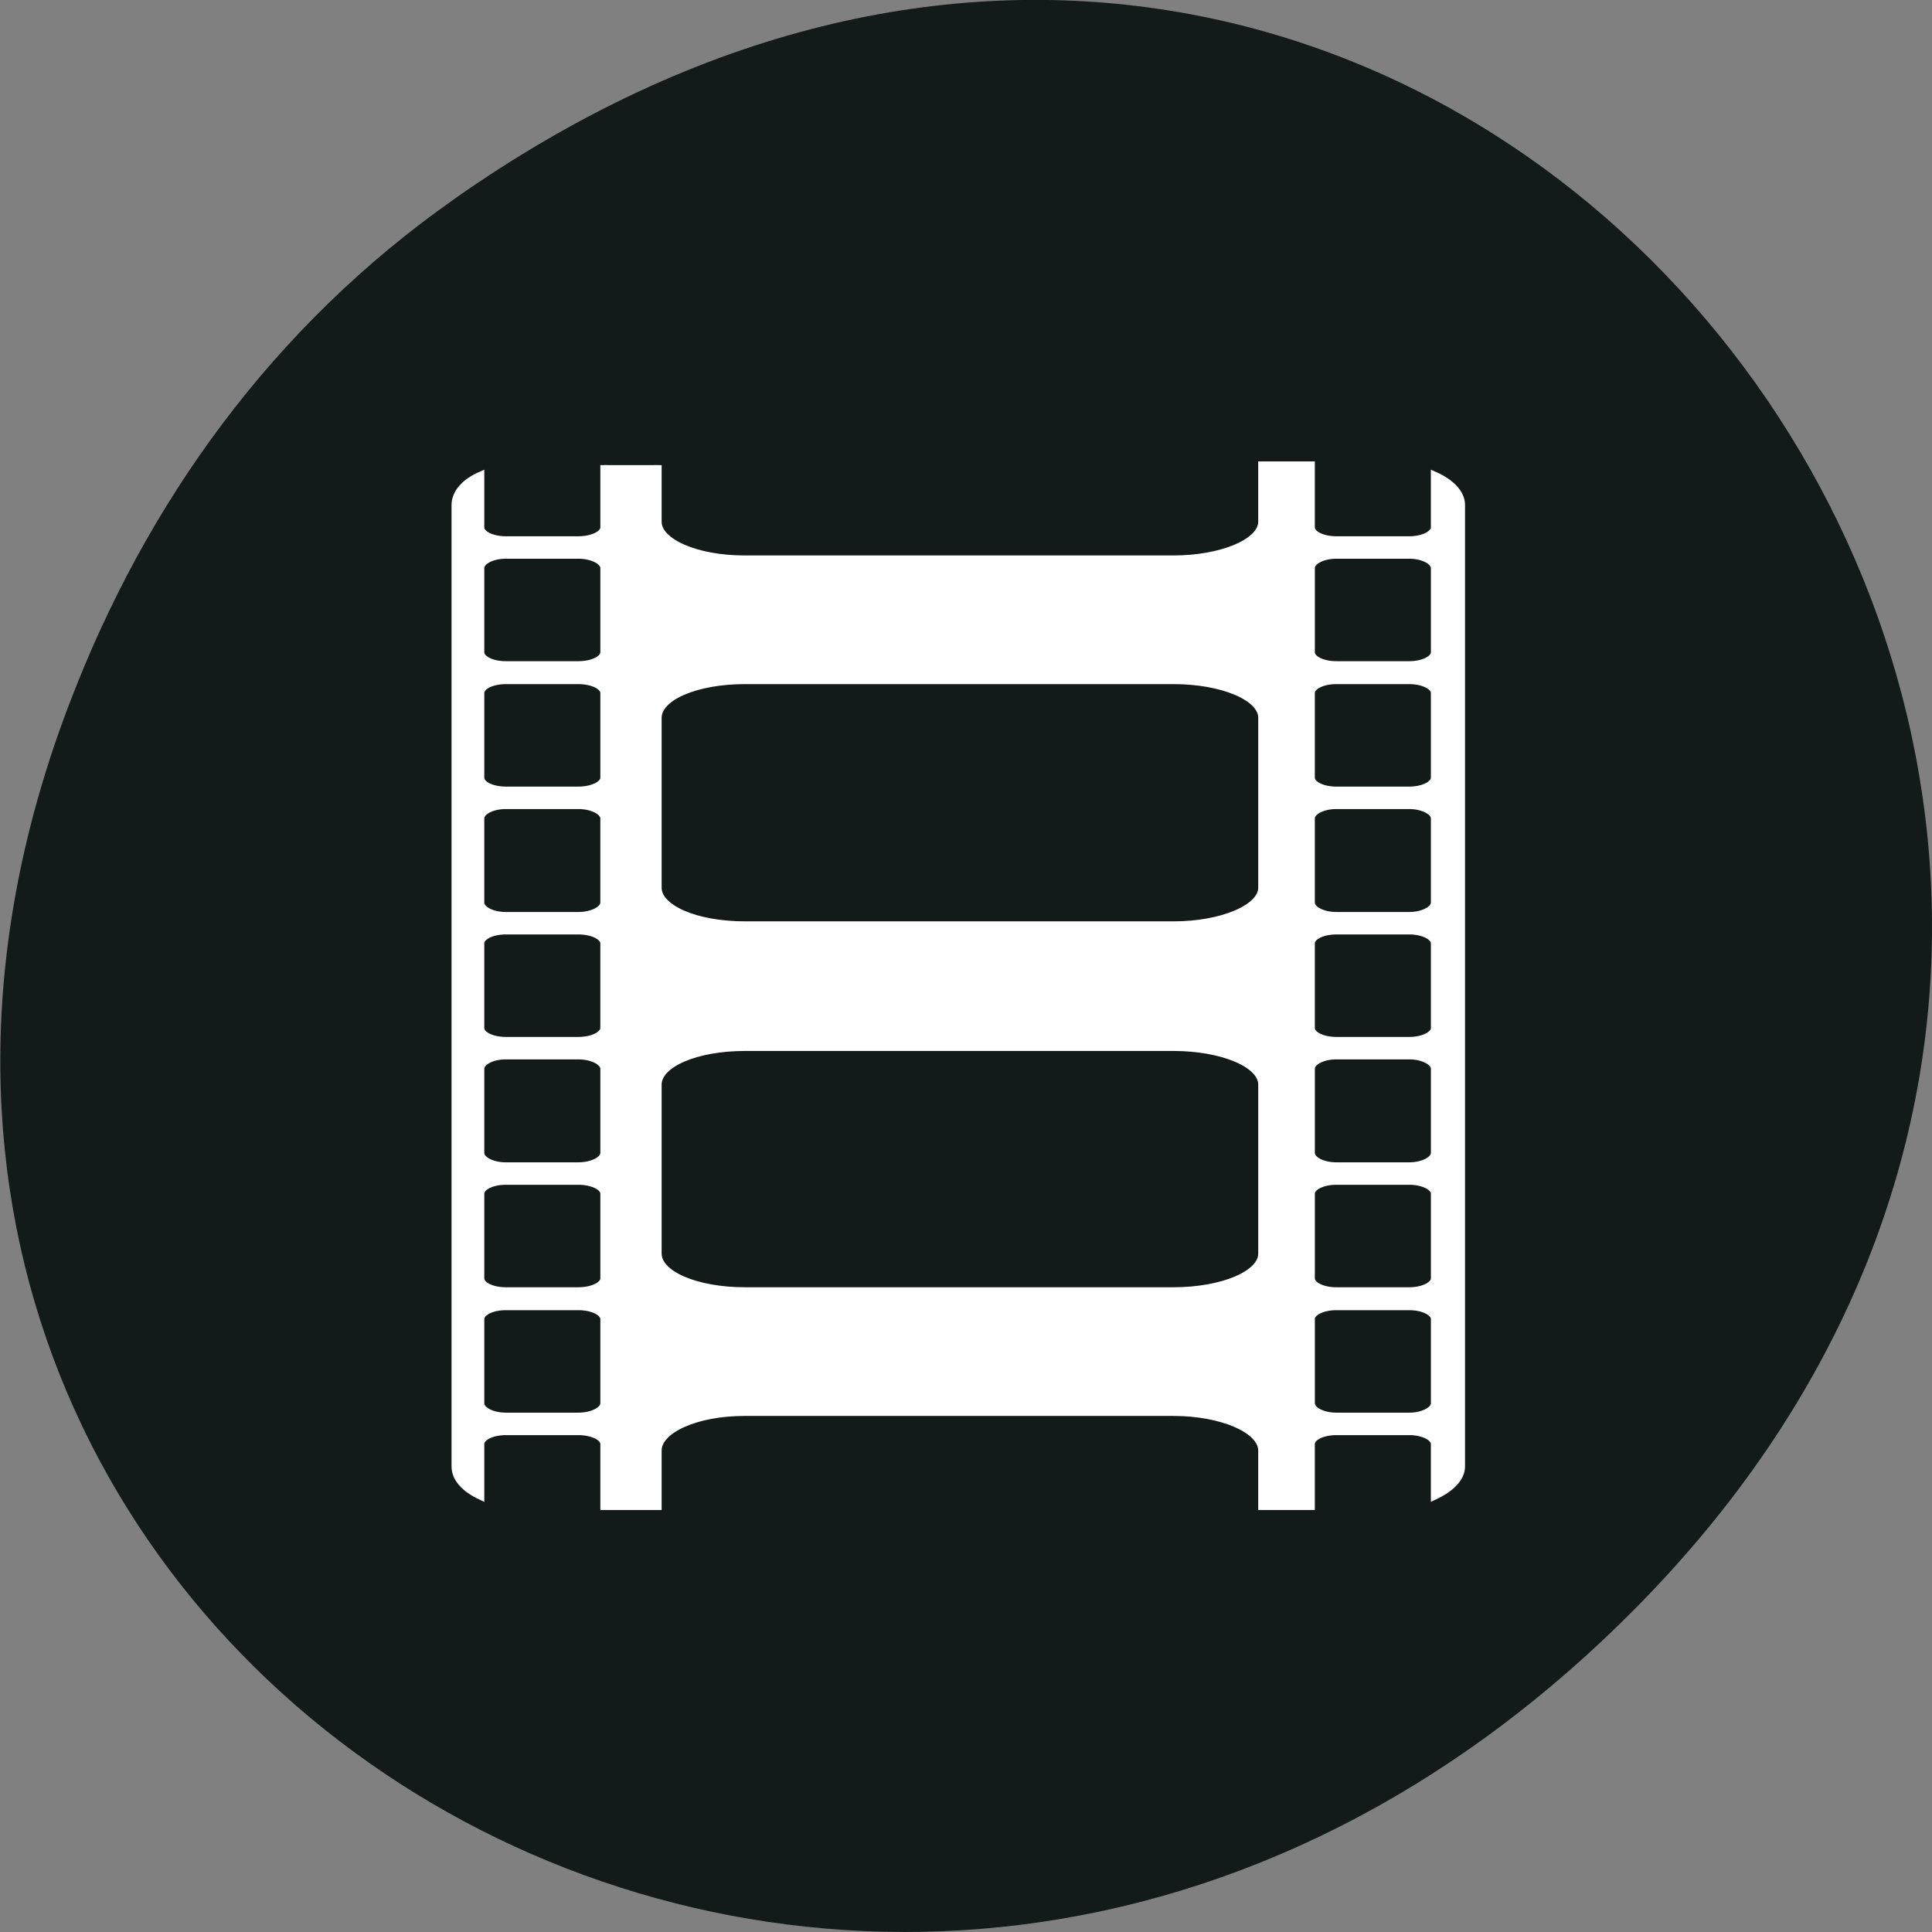 <svg xmlns="http://www.w3.org/2000/svg" viewBox="0 0 16 16"><rect x="0" y="0" width="16" height="16" fill="#808080" stroke="none"/><path d="m 3.762 1.648 c 8.184 -5.754 16.473 4.871 9.805 11.648 c -6.281 6.387 -16.04 0.469 -12.988 -7.48 c 0.633 -1.656 1.68 -3.113 3.184 -4.168" fill="#121a1a"/><path d="m 80.69 864.92 v 8.313 c 0 0.938 -1.563 1.688 -3.438 1.688 h -9.688 c -1.875 0 -3.375 -0.75 -3.375 -1.688 v -6.938 c -2.125 0.938 -3.375 2.375 -3.375 3.938 v 128.44 c 0 1.563 1.25 2.938 3.375 3.938 v -6.938 c 0 -0.938 1.5 -1.688 3.375 -1.688 h 9.688 c 1.875 0 3.438 0.75 3.438 1.688 v 8.313 h 7.188 v -7.438 c 0 -2.813 5.125 -5.125 11.563 -5.125 h 57.31 c 6.438 0 11.813 2.313 11.813 5.125 v 7.438 h 6.563 v -8.313 c 0 -0.938 1.5 -1.688 3.375 -1.688 h 9.75 c 1.813 0 3.375 0.75 3.375 1.688 v 6.938 c 2.125 -1 3.563 -2.375 3.563 -3.938 v -128.44 c 0 -1.563 -1.438 -3 -3.563 -3.938 v 6.938 c 0 0.938 -1.563 1.688 -3.375 1.688 h -9.75 c -1.875 0 -3.375 -0.75 -3.375 -1.688 v -8.313 h -6.563 v 7.563 c 0 2.75 -5.375 5 -11.813 5 h -57.31 c -6.438 0 -11.563 -2.25 -11.563 -5 v -7.563 m -20.313 12 h 9.688 c 1.875 0 3.438 0.813 3.438 1.75 v 11.25 c 0 0.938 -1.563 1.688 -3.438 1.688 h -9.688 c -1.875 0 -3.375 -0.75 -3.375 -1.688 v -11.25 c 0 -0.938 1.5 -1.75 3.375 -1.75 m 110.94 0 h 9.75 c 1.813 0 3.375 0.813 3.375 1.75 v 11.25 c 0 0.938 -1.563 1.688 -3.375 1.688 h -9.75 c -1.875 0 -3.375 -0.75 -3.375 -1.688 v -11.25 c 0 -0.938 1.5 -1.75 3.375 -1.75 m -110.94 16.75 h 9.688 c 1.875 0 3.438 0.75 3.438 1.688 v 11.313 c 0 0.938 -1.563 1.688 -3.438 1.688 h -9.688 c -1.875 0 -3.375 -0.75 -3.375 -1.688 v -11.313 c 0 -0.938 1.5 -1.688 3.375 -1.688 m 31.938 0 h 57.25 c 6.438 0 11.813 2.188 11.813 5 v 22.688 c 0 2.75 -5.375 5 -11.813 5 h -57.25 c -6.5 0 -11.625 -2.188 -11.625 -5 v -22.688 c 0 -2.813 5.125 -5 11.625 -5 m 79 0 h 9.75 c 1.813 0 3.375 0.75 3.375 1.688 v 11.313 c 0 0.938 -1.563 1.688 -3.375 1.688 h -9.75 c -1.875 0 -3.375 -0.75 -3.375 -1.688 v -11.313 c 0 -0.938 1.5 -1.688 3.375 -1.688 m -110.94 16.688 h 9.688 c 1.875 0 3.438 0.813 3.438 1.75 v 11.25 c 0 0.938 -1.563 1.75 -3.438 1.75 h -9.688 c -1.875 0 -3.375 -0.813 -3.375 -1.75 v -11.25 c 0 -0.938 1.5 -1.75 3.375 -1.75 m 110.94 0 h 9.75 c 1.813 0 3.375 0.813 3.375 1.75 v 11.25 c 0 0.938 -1.563 1.75 -3.375 1.75 h -9.75 c -1.875 0 -3.375 -0.813 -3.375 -1.75 v -11.25 c 0 -0.938 1.5 -1.75 3.375 -1.75 m -110.94 16.75 h 9.688 c 1.875 0 3.438 0.75 3.438 1.688 v 11.313 c 0 0.938 -1.563 1.688 -3.438 1.688 h -9.688 c -1.875 0 -3.375 -0.75 -3.375 -1.688 v -11.313 c 0 -0.938 1.5 -1.688 3.375 -1.688 m 110.94 0 h 9.75 c 1.813 0 3.375 0.75 3.375 1.688 v 11.313 c 0 0.938 -1.563 1.688 -3.375 1.688 h -9.75 c -1.875 0 -3.375 -0.75 -3.375 -1.688 v -11.313 c 0 -0.938 1.5 -1.688 3.375 -1.688 m -79 15.563 h 57.25 c 6.438 0 11.813 2.188 11.813 5 v 22.563 c 0 2.813 -5.375 5 -11.813 5 h -57.25 c -6.5 0 -11.625 -2.188 -11.625 -5 v -22.563 c 0 -2.813 5.125 -5 11.625 -5 m -31.938 1.125 h 9.688 c 1.875 0 3.438 0.813 3.438 1.75 v 11.25 c 0 0.938 -1.563 1.75 -3.438 1.75 h -9.688 c -1.875 0 -3.375 -0.813 -3.375 -1.75 v -11.25 c 0 -0.938 1.5 -1.75 3.375 -1.75 m 110.94 0 h 9.75 c 1.813 0 3.375 0.813 3.375 1.75 v 11.25 c 0 0.938 -1.563 1.75 -3.375 1.75 h -9.75 c -1.875 0 -3.375 -0.813 -3.375 -1.75 v -11.25 c 0 -0.938 1.5 -1.75 3.375 -1.75 m -110.94 16.75 h 9.688 c 1.875 0 3.438 0.75 3.438 1.688 v 11.313 c 0 0.938 -1.563 1.688 -3.438 1.688 h -9.688 c -1.875 0 -3.375 -0.75 -3.375 -1.688 v -11.313 c 0 -0.938 1.5 -1.688 3.375 -1.688 m 110.94 0 h 9.75 c 1.813 0 3.375 0.75 3.375 1.688 v 11.313 c 0 0.938 -1.563 1.688 -3.375 1.688 h -9.75 c -1.875 0 -3.375 -0.75 -3.375 -1.688 v -11.313 c 0 -0.938 1.5 -1.688 3.375 -1.688 m -110.94 16.75 h 9.688 c 1.875 0 3.438 0.75 3.438 1.688 v 11.25 c 0 0.938 -1.563 1.75 -3.438 1.75 h -9.688 c -1.875 0 -3.375 -0.813 -3.375 -1.75 v -11.25 c 0 -0.938 1.5 -1.688 3.375 -1.688 m 110.94 0 h 9.75 c 1.813 0 3.375 0.75 3.375 1.688 v 11.25 c 0 0.938 -1.563 1.75 -3.375 1.75 h -9.75 c -1.875 0 -3.375 -0.813 -3.375 -1.75 v -11.25 c 0 -0.938 1.5 -1.688 3.375 -1.688" transform="matrix(0.062 0 0 0.062 0 -49.773)" fill="#fff" stroke="#fff"/></svg>